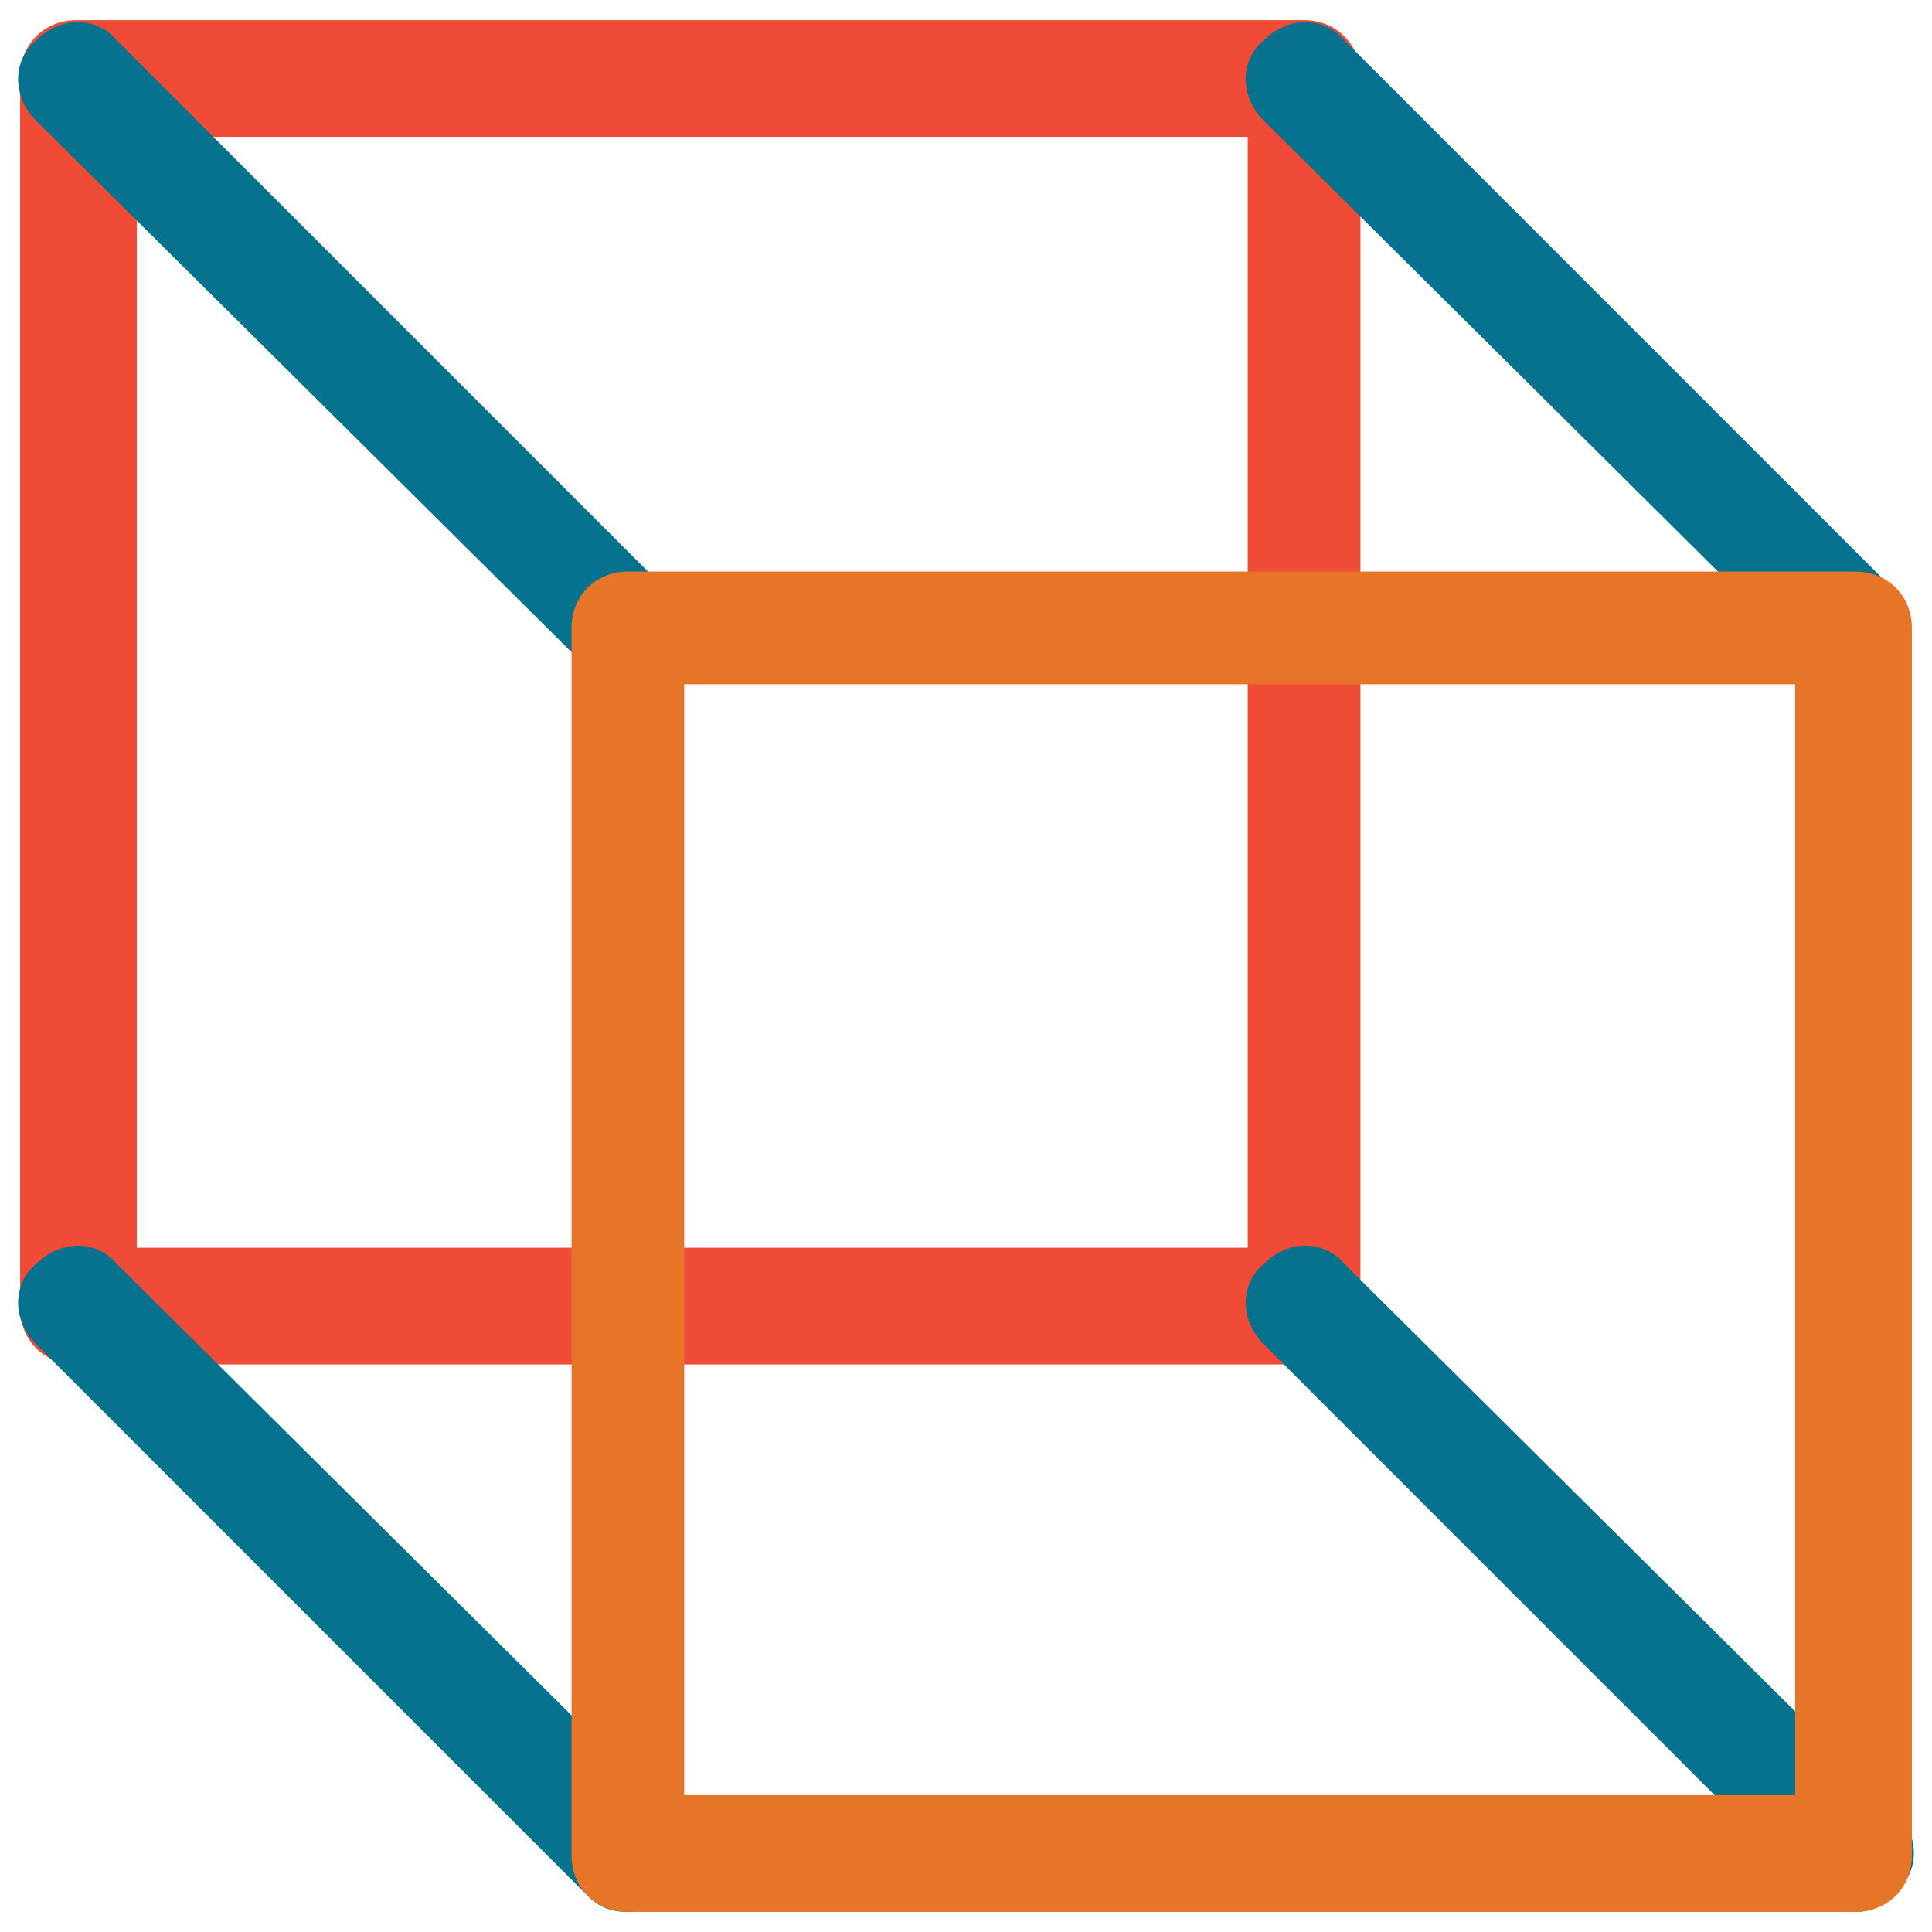 <?xml version="1.0" encoding="utf-8"?>
<!-- Generator: Adobe Illustrator 18.0.0, SVG Export Plug-In . SVG Version: 6.00 Build 0)  -->
<!DOCTYPE svg PUBLIC "-//W3C//DTD SVG 1.1//EN" "http://www.w3.org/Graphics/SVG/1.1/DTD/svg11.dtd">
<svg version="1.1" id="Layer_1" xmlns="http://www.w3.org/2000/svg" xmlns:xlink="http://www.w3.org/1999/xlink" x="0px" y="0px"
	 viewBox="0 0 48 48" enable-background="new 0 0 48 48" xml:space="preserve">
<g>
	<g>
		<path fill="#F04B36" d="M32.4,33.9H1.9c-0.8,0-1.4-0.6-1.4-1.4V1.9c0-0.8,0.6-1.4,1.4-1.4h30.5c0.8,0,1.4,0.6,1.4,1.4v30.5
			C33.9,33.2,33.2,33.9,32.4,33.9z M3.4,31H31V3.4H3.4V31z"/>
	</g>
	<g>
		<path fill="#06728D" d="M46.1,47.5c-0.4,0-0.7-0.1-1-0.4L31.4,33.4c-0.6-0.6-0.6-1.5,0-2c0.6-0.6,1.5-0.6,2,0L47.1,45
			c0.6,0.6,0.6,1.5,0,2C46.8,47.4,46.4,47.5,46.1,47.5z"/>
	</g>
	<g>
		<path fill="#06728D" d="M46.1,17c-0.4,0-0.7-0.1-1-0.4L31.4,3c-0.6-0.6-0.6-1.5,0-2c0.6-0.6,1.5-0.6,2,0l13.6,13.6
			c0.6,0.6,0.6,1.5,0,2C46.8,16.9,46.4,17,46.1,17z"/>
	</g>
	<g>
		<path fill="#06728D" d="M15.6,47.5c-0.4,0-0.7-0.1-1-0.4L0.9,33.4c-0.6-0.6-0.6-1.5,0-2c0.6-0.6,1.5-0.6,2,0L16.6,45
			c0.6,0.6,0.6,1.5,0,2C16.3,47.4,16,47.5,15.6,47.5z"/>
	</g>
	<g>
		<path fill="#06728D" d="M15.6,17c-0.4,0-0.7-0.1-1-0.4L0.9,3c-0.6-0.6-0.6-1.5,0-2c0.6-0.6,1.5-0.6,2,0l13.6,13.6
			c0.6,0.6,0.6,1.5,0,2C16.3,16.9,16,17,15.6,17z"/>
	</g>
	<g>
		<path fill="#E77528" d="M46.1,47.5H15.6c-0.8,0-1.4-0.6-1.4-1.4V15.6c0-0.8,0.6-1.4,1.4-1.4h30.5c0.8,0,1.4,0.6,1.4,1.4v30.5
			C47.5,46.9,46.9,47.5,46.1,47.5z M17,44.6h27.6V17H17V44.6z"/>
	</g>
</g>
</svg>
